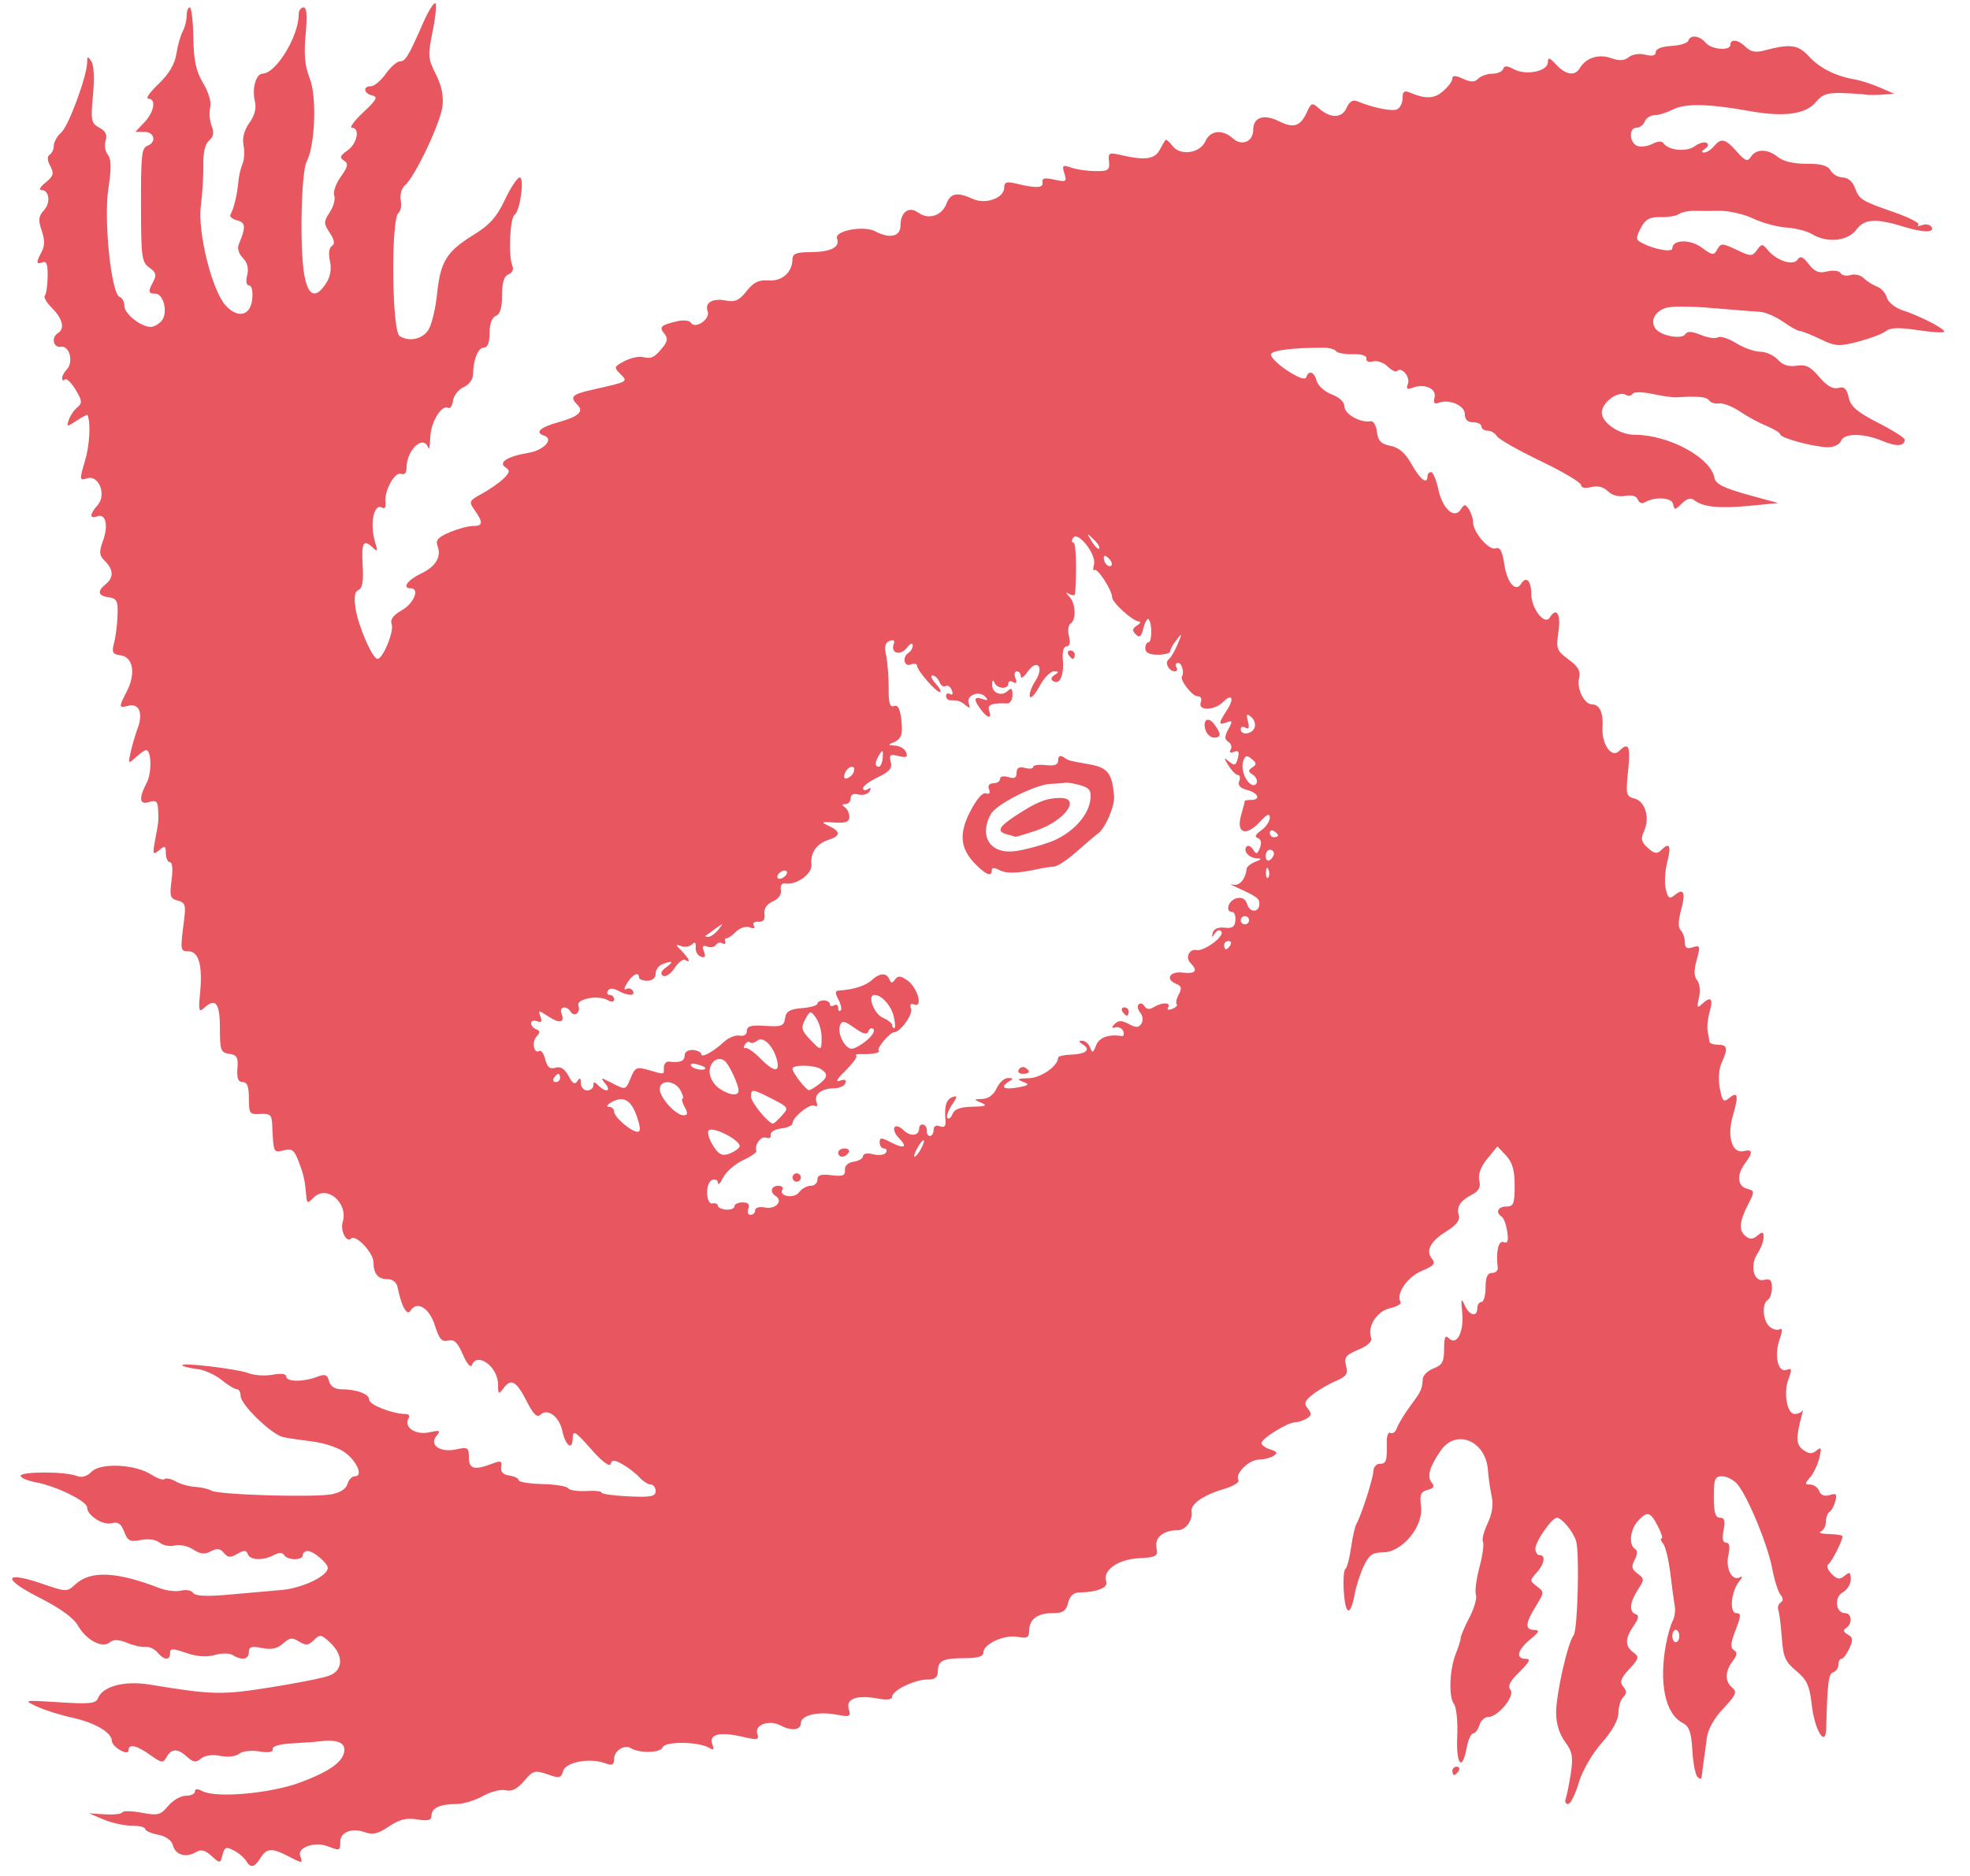 <svg width="21" height="20" viewBox="0 0 21 20" fill="none" xmlns="http://www.w3.org/2000/svg">
<path d="M2.622 19.837C2.603 19.804 2.544 19.755 2.492 19.728C2.411 19.685 2.394 19.692 2.372 19.774C2.348 19.869 2.346 19.869 2.254 19.786C2.185 19.723 2.143 19.713 2.087 19.747C1.982 19.809 1.87 19.776 1.843 19.673C1.83 19.62 1.768 19.576 1.684 19.56C1.609 19.545 1.547 19.517 1.547 19.498C1.547 19.479 1.482 19.464 1.403 19.464C1.324 19.464 1.189 19.434 1.104 19.398L0.95 19.332L1.117 19.343C1.209 19.349 1.293 19.34 1.304 19.322C1.315 19.304 1.409 19.306 1.513 19.326C1.683 19.358 1.711 19.351 1.792 19.254C1.842 19.194 1.926 19.145 1.98 19.145C2.034 19.145 2.078 19.125 2.078 19.099C2.078 19.07 2.105 19.068 2.156 19.095C2.3 19.172 2.878 19.122 3.194 19.005C3.524 18.883 3.671 18.775 3.671 18.652C3.671 18.573 3.575 18.542 3.405 18.565C3.369 18.57 3.239 18.58 3.118 18.586C2.983 18.593 2.9 18.617 2.907 18.647C2.913 18.68 2.865 18.689 2.763 18.672C2.676 18.658 2.584 18.669 2.549 18.697C2.514 18.726 2.43 18.736 2.35 18.72C2.264 18.703 2.185 18.713 2.144 18.748C2.089 18.793 2.062 18.79 1.996 18.731C1.895 18.639 1.828 18.639 1.776 18.732C1.739 18.799 1.723 18.797 1.601 18.71C1.456 18.606 1.37 18.588 1.37 18.66C1.37 18.727 1.194 18.625 1.192 18.558C1.19 18.47 1.008 18.364 0.773 18.313C0.651 18.287 0.482 18.234 0.397 18.195C0.244 18.124 0.247 18.124 0.631 18.148C0.955 18.169 1.023 18.162 1.045 18.104C1.094 17.978 1.327 17.916 1.592 17.959C2.267 18.07 2.363 18.072 2.88 17.99C3.163 17.945 3.447 17.889 3.511 17.864C3.659 17.808 3.664 17.648 3.521 17.514C3.426 17.424 3.41 17.421 3.346 17.485C3.288 17.543 3.26 17.546 3.188 17.501C3.116 17.455 3.086 17.459 3.017 17.522C2.957 17.576 2.893 17.59 2.793 17.57C2.682 17.547 2.653 17.556 2.653 17.613C2.653 17.692 2.577 17.706 2.481 17.645C2.447 17.623 2.363 17.623 2.289 17.644C2.202 17.669 2.099 17.662 1.985 17.622C1.839 17.572 1.813 17.572 1.813 17.624C1.813 17.705 1.749 17.702 1.679 17.617C1.648 17.58 1.59 17.553 1.552 17.558C1.513 17.563 1.424 17.543 1.354 17.514C1.265 17.478 1.21 17.476 1.171 17.509C1.09 17.576 0.921 17.488 0.831 17.331C0.783 17.247 0.638 17.143 0.411 17.028C0.016 16.828 0.043 16.744 0.457 16.887C0.707 16.973 0.715 16.973 0.802 16.892C0.964 16.741 1.243 16.754 1.7 16.931C1.772 16.959 1.876 16.971 1.93 16.958C1.984 16.944 2.042 16.955 2.059 16.982C2.079 17.015 2.197 17.022 2.426 17.002C2.612 16.985 2.871 16.962 3.003 16.951C3.224 16.931 3.494 16.802 3.494 16.716C3.494 16.665 3.34 16.535 3.28 16.535C3.252 16.535 3.228 16.555 3.228 16.579C3.228 16.637 3.065 16.637 3.029 16.579C3.011 16.55 2.974 16.55 2.919 16.579C2.805 16.64 2.665 16.635 2.641 16.568C2.625 16.525 2.601 16.524 2.53 16.566C2.457 16.609 2.429 16.607 2.387 16.556C2.347 16.508 2.313 16.504 2.247 16.539C2.183 16.574 2.135 16.569 2.059 16.519C2.003 16.482 1.914 16.463 1.862 16.477C1.81 16.49 1.738 16.477 1.702 16.446C1.662 16.414 1.581 16.402 1.501 16.418C1.386 16.441 1.361 16.429 1.324 16.33C1.291 16.244 1.258 16.221 1.189 16.239C1.095 16.264 0.928 16.155 0.928 16.069C0.928 16.005 0.596 15.842 0.386 15.804C0.295 15.787 0.22 15.756 0.22 15.734C0.22 15.687 0.693 15.687 0.814 15.734C0.871 15.757 0.925 15.742 0.978 15.689C1.075 15.592 1.446 15.611 1.615 15.722C1.677 15.762 1.739 15.783 1.754 15.769C1.768 15.754 1.822 15.765 1.874 15.794C1.925 15.823 2.019 15.849 2.083 15.852C2.146 15.856 2.223 15.874 2.253 15.892C2.324 15.936 3.337 15.967 3.533 15.931C3.626 15.914 3.69 15.873 3.704 15.821C3.716 15.776 3.751 15.739 3.782 15.739C3.874 15.739 3.808 15.582 3.677 15.485C3.611 15.436 3.458 15.384 3.337 15.369C3.217 15.354 3.074 15.333 3.021 15.322C2.898 15.297 2.565 14.976 2.565 14.882C2.565 14.842 2.546 14.81 2.524 14.81C2.501 14.81 2.427 14.765 2.358 14.709C2.289 14.654 2.173 14.602 2.1 14.595C2.027 14.587 1.958 14.57 1.945 14.557C1.91 14.52 2.526 14.593 2.651 14.64C2.712 14.664 2.828 14.671 2.907 14.656C2.995 14.639 3.051 14.647 3.051 14.675C3.051 14.733 3.23 14.735 3.376 14.68C3.466 14.646 3.489 14.653 3.507 14.724C3.521 14.778 3.568 14.81 3.633 14.811C3.804 14.812 3.936 14.861 3.936 14.924C3.936 14.977 4.186 15.075 4.326 15.075C4.358 15.075 4.371 15.096 4.355 15.122C4.299 15.213 4.429 15.302 4.573 15.271C4.69 15.245 4.701 15.25 4.654 15.307C4.571 15.406 4.692 15.489 4.863 15.452C4.986 15.425 4.998 15.432 4.998 15.536C4.998 15.661 5.054 15.677 5.24 15.607C5.338 15.569 5.354 15.574 5.343 15.64C5.334 15.691 5.363 15.722 5.429 15.731C5.484 15.739 5.529 15.761 5.529 15.78C5.529 15.8 5.642 15.818 5.78 15.822C5.919 15.825 6.043 15.845 6.057 15.867C6.071 15.888 6.156 15.901 6.248 15.896C6.339 15.89 6.413 15.898 6.413 15.913C6.413 15.928 6.543 15.946 6.701 15.953C6.938 15.964 6.989 15.954 6.989 15.897C6.989 15.859 6.966 15.827 6.938 15.827C6.911 15.827 6.856 15.793 6.816 15.75C6.777 15.707 6.696 15.645 6.636 15.611C6.549 15.562 6.524 15.561 6.509 15.607C6.497 15.642 6.415 15.58 6.299 15.447C6.131 15.257 6.107 15.243 6.105 15.332C6.103 15.47 6.029 15.416 5.993 15.251C5.96 15.1 5.834 15.009 5.76 15.083C5.726 15.117 5.686 15.078 5.621 14.951C5.507 14.726 5.451 14.691 5.372 14.794C5.314 14.871 5.31 14.869 5.309 14.758C5.307 14.568 5.084 14.408 5.029 14.556C5.017 14.586 4.974 14.534 4.934 14.441C4.878 14.31 4.84 14.275 4.777 14.292C4.711 14.309 4.681 14.276 4.636 14.131C4.576 13.942 4.444 13.863 4.375 13.975C4.338 14.034 4.277 13.922 4.239 13.726C4.229 13.673 4.187 13.638 4.135 13.638C4.03 13.638 3.982 13.582 3.981 13.457C3.98 13.354 3.792 13.155 3.742 13.205C3.694 13.253 3.625 13.118 3.653 13.029C3.716 12.826 3.483 12.627 3.345 12.766C3.278 12.833 3.272 12.832 3.265 12.751C3.25 12.58 3.239 12.53 3.184 12.384C3.137 12.26 3.112 12.241 3.024 12.264C2.913 12.291 2.915 12.295 2.901 11.979C2.897 11.886 2.876 11.87 2.775 11.876C2.661 11.884 2.653 11.873 2.653 11.71C2.653 11.585 2.635 11.536 2.587 11.536C2.539 11.536 2.523 11.496 2.531 11.393C2.541 11.273 2.526 11.246 2.443 11.235C2.353 11.222 2.344 11.197 2.344 10.958C2.344 10.688 2.296 10.632 2.17 10.751C2.121 10.797 2.115 10.768 2.133 10.585C2.161 10.294 2.119 10.143 2.01 10.142C1.92 10.14 1.92 10.139 1.964 9.795C1.983 9.65 1.972 9.621 1.894 9.601C1.814 9.58 1.806 9.554 1.829 9.384C1.844 9.27 1.838 9.192 1.812 9.192C1.788 9.192 1.768 9.149 1.768 9.098C1.768 9.015 1.759 9.011 1.695 9.065C1.628 9.12 1.625 9.11 1.655 8.948C1.693 8.742 1.692 8.756 1.685 8.625C1.681 8.543 1.662 8.528 1.591 8.55C1.486 8.584 1.476 8.514 1.564 8.345C1.62 8.238 1.615 7.997 1.557 7.997C1.543 7.997 1.494 8.032 1.448 8.073C1.367 8.147 1.365 8.145 1.393 8.018C1.409 7.946 1.442 7.832 1.467 7.766C1.528 7.606 1.483 7.494 1.37 7.524C1.264 7.551 1.263 7.543 1.351 7.373C1.449 7.184 1.42 7.006 1.288 6.987C1.199 6.975 1.189 6.956 1.216 6.854C1.233 6.79 1.25 6.657 1.253 6.56C1.259 6.407 1.246 6.381 1.16 6.368C1.044 6.352 1.033 6.305 1.127 6.228C1.213 6.156 1.211 6.075 1.12 5.983C1.057 5.921 1.054 5.887 1.098 5.765C1.158 5.599 1.127 5.47 1.035 5.505C0.953 5.537 0.955 5.48 1.04 5.386C1.138 5.278 1.054 5.06 0.93 5.099C0.846 5.126 0.845 5.119 0.906 4.914C0.956 4.745 0.969 4.51 0.933 4.424C0.93 4.417 0.878 4.445 0.817 4.485C0.711 4.554 0.707 4.554 0.734 4.475C0.75 4.429 0.791 4.369 0.826 4.341C0.879 4.298 0.876 4.27 0.805 4.153C0.759 4.078 0.708 4.029 0.692 4.045C0.676 4.062 0.662 4.056 0.662 4.032C0.662 4.009 0.684 3.968 0.71 3.941C0.787 3.865 0.742 3.682 0.651 3.697C0.568 3.711 0.543 3.598 0.618 3.551C0.693 3.505 0.668 3.398 0.557 3.287C0.498 3.228 0.463 3.169 0.477 3.154C0.492 3.14 0.506 3.048 0.508 2.951C0.511 2.823 0.497 2.78 0.455 2.796C0.385 2.823 0.382 2.799 0.445 2.683C0.478 2.619 0.478 2.555 0.444 2.457C0.406 2.346 0.41 2.305 0.469 2.241C0.544 2.158 0.525 2.025 0.438 2.025C0.41 2.025 0.432 1.989 0.487 1.945C0.57 1.877 0.578 1.849 0.536 1.77C0.503 1.709 0.501 1.667 0.53 1.649C0.554 1.634 0.574 1.59 0.574 1.552C0.574 1.514 0.61 1.45 0.654 1.411C0.733 1.34 0.927 0.812 0.929 0.664C0.929 0.598 0.936 0.597 0.974 0.654C1.001 0.693 1.008 0.841 0.991 1.015C0.966 1.286 0.972 1.314 1.059 1.361C1.126 1.397 1.145 1.437 1.126 1.499C1.11 1.547 1.121 1.615 1.149 1.649C1.187 1.695 1.189 1.789 1.155 2.012C1.104 2.349 1.186 3.136 1.276 3.166C1.304 3.175 1.326 3.219 1.326 3.262C1.326 3.346 1.501 3.485 1.607 3.485C1.641 3.485 1.694 3.455 1.724 3.419C1.793 3.336 1.745 3.131 1.657 3.131C1.58 3.131 1.576 3.109 1.636 2.998C1.67 2.934 1.662 2.902 1.597 2.857C1.511 2.796 1.504 2.752 1.503 2.202C1.502 1.647 1.509 1.578 1.574 1.553C1.671 1.515 1.646 1.406 1.54 1.406H1.443L1.54 1.303C1.645 1.191 1.668 1.052 1.58 1.052C1.55 1.051 1.599 0.981 1.689 0.896C1.8 0.79 1.862 0.687 1.88 0.575C1.894 0.485 1.925 0.376 1.948 0.334C1.971 0.291 1.99 0.217 1.99 0.168C1.99 0.119 2.005 0.079 2.023 0.079C2.041 0.079 2.058 0.223 2.061 0.399C2.065 0.646 2.089 0.759 2.166 0.887C2.224 0.985 2.255 1.092 2.241 1.146C2.228 1.197 2.234 1.284 2.256 1.341C2.284 1.415 2.276 1.458 2.229 1.498C2.187 1.533 2.165 1.625 2.167 1.756C2.17 1.867 2.158 2.064 2.141 2.192C2.105 2.472 2.258 3.092 2.404 3.255C2.535 3.4 2.672 3.368 2.689 3.186C2.697 3.104 2.683 3.043 2.655 3.043C2.626 3.043 2.618 2.999 2.635 2.933C2.653 2.861 2.637 2.799 2.589 2.751C2.546 2.708 2.528 2.648 2.545 2.606C2.623 2.418 2.62 2.374 2.527 2.349C2.475 2.336 2.444 2.307 2.457 2.286C2.491 2.232 2.53 2.069 2.541 1.937C2.546 1.876 2.566 1.791 2.585 1.748C2.604 1.705 2.609 1.616 2.596 1.55C2.581 1.472 2.603 1.387 2.659 1.309C2.716 1.229 2.735 1.152 2.717 1.079C2.684 0.946 2.728 0.787 2.8 0.785C2.944 0.781 3.184 0.387 3.184 0.155C3.184 0.113 3.207 0.079 3.235 0.079C3.27 0.079 3.277 0.165 3.258 0.369C3.238 0.584 3.25 0.705 3.302 0.837C3.379 1.029 3.359 1.553 3.269 1.723C3.211 1.83 3.194 2.633 3.242 2.921C3.283 3.158 3.362 3.193 3.475 3.022C3.522 2.95 3.536 2.87 3.517 2.783C3.5 2.705 3.508 2.641 3.538 2.622C3.572 2.601 3.566 2.559 3.515 2.482C3.449 2.381 3.449 2.364 3.516 2.262C3.556 2.201 3.577 2.121 3.563 2.084C3.549 2.047 3.58 1.957 3.633 1.884C3.711 1.774 3.717 1.744 3.666 1.712C3.617 1.681 3.624 1.66 3.704 1.604C3.809 1.53 3.841 1.362 3.751 1.362C3.722 1.362 3.776 1.288 3.872 1.198C4.013 1.066 4.032 1.032 3.969 1.018C3.877 0.998 3.865 0.919 3.955 0.919C3.99 0.919 4.061 0.859 4.113 0.786C4.165 0.713 4.233 0.654 4.264 0.654C4.322 0.654 4.356 0.597 4.51 0.245C4.561 0.129 4.618 0.034 4.638 0.034C4.657 0.034 4.646 0.164 4.614 0.323C4.559 0.592 4.561 0.623 4.645 0.789C4.706 0.908 4.73 1.022 4.717 1.132C4.697 1.309 4.42 1.892 4.315 1.978C4.281 2.007 4.261 2.077 4.272 2.135C4.282 2.193 4.272 2.252 4.25 2.266C4.166 2.318 4.176 3.53 4.26 3.583C4.36 3.647 4.502 3.617 4.566 3.518C4.601 3.463 4.643 3.291 4.659 3.134C4.695 2.787 4.761 2.681 5.048 2.504C5.22 2.398 5.295 2.314 5.382 2.13C5.444 1.999 5.515 1.892 5.54 1.892C5.593 1.892 5.544 2.254 5.485 2.29C5.437 2.32 5.418 2.727 5.46 2.827C5.478 2.872 5.464 2.908 5.421 2.925C5.373 2.943 5.352 3.011 5.352 3.147C5.352 3.28 5.331 3.351 5.285 3.368C5.244 3.384 5.219 3.452 5.219 3.55C5.219 3.653 5.198 3.706 5.158 3.706C5.095 3.706 5.044 3.835 5.043 3.994C5.042 4.044 4.998 4.103 4.943 4.127C4.888 4.151 4.837 4.216 4.829 4.271C4.821 4.326 4.799 4.361 4.779 4.349C4.711 4.307 4.591 4.5 4.587 4.661C4.584 4.751 4.574 4.802 4.565 4.774C4.516 4.628 4.334 4.794 4.334 4.985C4.334 5.041 4.313 5.066 4.276 5.052C4.207 5.026 4.093 5.237 4.109 5.359C4.115 5.405 4.101 5.429 4.076 5.413C3.985 5.357 3.938 5.588 4 5.785C4.028 5.876 4.024 5.886 3.977 5.841C3.874 5.743 3.852 5.78 3.866 6.026C3.876 6.195 3.863 6.274 3.822 6.289C3.782 6.305 3.772 6.363 3.789 6.48C3.816 6.669 3.97 7.024 4.024 7.024C4.083 7.024 4.204 6.727 4.175 6.653C4.157 6.605 4.192 6.558 4.285 6.505C4.413 6.432 4.477 6.272 4.379 6.272C4.282 6.272 4.343 6.184 4.488 6.115C4.649 6.038 4.709 5.935 4.662 5.813C4.642 5.76 4.676 5.723 4.793 5.675C4.88 5.638 4.991 5.608 5.041 5.608C5.149 5.608 5.153 5.572 5.061 5.441C4.995 5.347 4.999 5.339 5.135 5.265C5.213 5.223 5.316 5.151 5.364 5.106C5.435 5.038 5.439 5.016 5.39 4.984C5.307 4.93 5.407 4.866 5.632 4.828C5.796 4.801 5.908 4.681 5.802 4.645C5.698 4.611 5.754 4.557 5.95 4.502C6.171 4.44 6.228 4.387 6.153 4.313C6.069 4.228 6.097 4.203 6.336 4.15C6.699 4.068 6.696 4.07 6.612 3.986C6.542 3.917 6.545 3.908 6.657 3.85C6.723 3.815 6.812 3.796 6.856 3.807C6.943 3.83 6.981 3.81 7.071 3.695C7.118 3.635 7.12 3.603 7.08 3.555C7.023 3.486 7.044 3.466 7.218 3.425C7.284 3.409 7.349 3.416 7.365 3.441C7.41 3.514 7.575 3.402 7.544 3.319C7.508 3.227 7.597 3.175 7.743 3.205C7.835 3.223 7.882 3.201 7.958 3.104C8.032 3.01 8.088 2.982 8.191 2.99C8.335 3.001 8.445 2.906 8.447 2.766C8.448 2.705 8.488 2.689 8.636 2.688C8.856 2.687 8.958 2.636 8.923 2.543C8.891 2.46 9.208 2.4 9.332 2.467C9.484 2.548 9.599 2.522 9.599 2.407C9.599 2.26 9.688 2.194 9.789 2.267C9.896 2.346 10.039 2.301 10.088 2.174C10.132 2.058 10.203 2.044 10.371 2.121C10.508 2.183 10.705 2.111 10.705 1.999C10.705 1.942 10.731 1.933 10.826 1.956C11.044 2.009 11.125 2.006 11.113 1.944C11.103 1.9 11.135 1.892 11.239 1.915C11.366 1.943 11.375 1.938 11.346 1.848C11.319 1.761 11.326 1.755 11.419 1.787C11.476 1.807 11.593 1.824 11.678 1.824C11.814 1.826 11.831 1.814 11.822 1.723C11.811 1.628 11.822 1.623 11.954 1.654C12.199 1.711 12.305 1.698 12.358 1.605C12.385 1.556 12.414 1.506 12.422 1.494C12.431 1.482 12.464 1.509 12.496 1.553C12.578 1.665 12.792 1.636 12.85 1.505C12.9 1.39 13.031 1.376 13.139 1.473C13.236 1.562 13.359 1.512 13.359 1.384C13.359 1.25 13.472 1.212 13.632 1.292C13.789 1.371 13.861 1.348 13.93 1.199C13.977 1.095 13.988 1.091 14.057 1.153C14.181 1.264 14.304 1.263 14.354 1.151C14.382 1.086 14.421 1.06 14.464 1.078C14.63 1.147 14.832 1.189 14.889 1.167C14.923 1.154 14.951 1.101 14.951 1.049C14.951 0.976 14.969 0.961 15.029 0.987C15.199 1.058 15.289 1.054 15.383 0.972C15.438 0.925 15.482 0.865 15.482 0.838C15.482 0.802 15.513 0.802 15.594 0.839C15.679 0.878 15.719 0.878 15.758 0.838C15.786 0.81 15.854 0.786 15.908 0.786C15.962 0.786 16.013 0.764 16.023 0.736C16.035 0.698 16.066 0.699 16.14 0.739C16.268 0.808 16.5 0.76 16.5 0.664C16.5 0.607 16.518 0.612 16.59 0.69C16.692 0.8 16.789 0.814 16.84 0.727C16.907 0.616 17.039 0.573 17.172 0.619C17.262 0.651 17.316 0.648 17.363 0.609C17.4 0.579 17.476 0.567 17.539 0.583C17.614 0.602 17.65 0.593 17.65 0.555C17.65 0.521 17.716 0.495 17.815 0.49C17.906 0.485 17.987 0.461 17.996 0.435C18.018 0.367 18.117 0.378 18.181 0.455C18.242 0.529 18.446 0.546 18.446 0.477C18.446 0.41 18.532 0.423 18.611 0.502C18.658 0.55 18.717 0.562 18.796 0.541C19.084 0.464 19.166 0.474 19.283 0.601C19.398 0.727 19.57 0.813 19.773 0.847C19.834 0.857 19.954 0.896 20.039 0.933L20.194 1L20.061 1.009C19.988 1.014 19.908 1.014 19.884 1.008C19.86 1.003 19.75 0.996 19.641 0.992C19.484 0.987 19.425 1.006 19.362 1.083C19.253 1.218 19.022 1.251 18.651 1.184C18.209 1.105 17.962 1.1 17.83 1.169C17.767 1.201 17.681 1.228 17.637 1.228C17.594 1.229 17.547 1.259 17.533 1.295C17.519 1.332 17.48 1.361 17.446 1.361C17.361 1.361 17.368 1.523 17.454 1.556C17.492 1.57 17.565 1.56 17.615 1.534C17.671 1.504 17.716 1.501 17.733 1.527C17.784 1.604 17.979 1.623 18.066 1.559C18.112 1.525 18.169 1.509 18.192 1.523C18.217 1.538 18.209 1.566 18.174 1.587C18.139 1.61 18.135 1.626 18.164 1.626C18.192 1.627 18.239 1.597 18.269 1.561C18.347 1.467 18.391 1.477 18.514 1.616C18.605 1.718 18.628 1.727 18.665 1.671C18.722 1.584 18.846 1.586 18.955 1.676C19.011 1.721 19.123 1.747 19.259 1.746C19.415 1.745 19.485 1.765 19.515 1.819C19.538 1.859 19.596 1.892 19.644 1.892C19.696 1.892 19.748 1.936 19.772 1.999C19.821 2.129 19.837 2.139 20.194 2.264C20.352 2.319 20.467 2.378 20.449 2.396C20.432 2.414 20.45 2.415 20.489 2.4C20.529 2.385 20.574 2.394 20.59 2.42C20.628 2.481 20.502 2.481 20.304 2.42C19.995 2.325 19.876 2.332 19.789 2.448C19.697 2.571 19.479 2.594 19.318 2.497C19.265 2.464 19.142 2.433 19.045 2.426C18.949 2.42 18.788 2.377 18.689 2.33C18.59 2.283 18.43 2.246 18.334 2.248C18.237 2.249 18.111 2.25 18.053 2.248C17.994 2.247 17.925 2.262 17.898 2.282C17.871 2.302 17.782 2.317 17.701 2.315C17.583 2.313 17.54 2.337 17.49 2.432C17.435 2.54 17.436 2.557 17.506 2.592C17.638 2.66 17.827 2.693 17.827 2.648C17.827 2.553 18.016 2.548 18.14 2.639C18.254 2.724 18.269 2.726 18.306 2.659C18.345 2.59 18.359 2.591 18.511 2.663C18.663 2.735 18.678 2.735 18.729 2.666C18.779 2.597 18.787 2.597 18.845 2.667C18.939 2.78 19.117 2.837 19.162 2.768C19.19 2.724 19.219 2.736 19.281 2.816C19.345 2.898 19.389 2.916 19.477 2.894C19.541 2.878 19.604 2.886 19.62 2.911C19.635 2.937 19.684 2.946 19.728 2.932C19.772 2.918 19.835 2.933 19.868 2.966C19.901 2.999 19.965 3.039 20.01 3.056C20.055 3.073 20.102 3.126 20.114 3.173C20.127 3.221 20.201 3.281 20.279 3.307C20.477 3.372 20.747 3.513 20.723 3.538C20.711 3.55 20.582 3.541 20.434 3.518C20.244 3.49 20.149 3.493 20.105 3.529C20.072 3.557 19.94 3.607 19.813 3.641C19.602 3.696 19.568 3.694 19.404 3.615C19.306 3.568 19.208 3.529 19.186 3.529C19.164 3.529 19.083 3.484 19.006 3.429C18.929 3.375 18.817 3.327 18.756 3.324C18.695 3.321 18.474 3.303 18.264 3.285C18.054 3.266 17.832 3.264 17.771 3.279C17.643 3.311 17.583 3.426 17.651 3.508C17.713 3.583 17.93 3.621 17.966 3.562C17.987 3.529 18.036 3.532 18.13 3.57C18.204 3.601 18.285 3.613 18.312 3.597C18.338 3.58 18.426 3.608 18.508 3.659C18.589 3.709 18.705 3.75 18.765 3.75C18.826 3.75 18.909 3.788 18.951 3.834C19.003 3.892 19.067 3.912 19.152 3.899C19.25 3.883 19.3 3.909 19.393 4.019C19.473 4.113 19.538 4.151 19.595 4.136C19.66 4.119 19.686 4.143 19.707 4.237C19.728 4.334 19.796 4.392 20.019 4.507C20.176 4.587 20.304 4.668 20.304 4.686C20.304 4.758 20.217 4.764 20.067 4.701C19.863 4.616 19.657 4.616 19.625 4.701C19.611 4.738 19.549 4.768 19.488 4.768C19.344 4.768 18.977 4.67 18.977 4.631C18.977 4.615 18.913 4.575 18.833 4.542C18.754 4.51 18.625 4.44 18.546 4.386C18.466 4.333 18.367 4.294 18.324 4.301C18.282 4.307 18.234 4.293 18.219 4.269C18.194 4.23 18.1 4.221 17.871 4.236C17.835 4.239 17.72 4.222 17.616 4.2C17.506 4.177 17.417 4.176 17.403 4.199C17.389 4.221 17.358 4.226 17.333 4.21C17.253 4.16 17.075 4.29 17.075 4.398C17.075 4.507 17.263 4.635 17.424 4.635C17.788 4.635 18.237 4.878 18.276 5.095C18.288 5.159 18.373 5.202 18.623 5.272L18.955 5.363L18.645 5.393C18.325 5.423 18.154 5.406 18.06 5.332C18.024 5.303 17.981 5.315 17.928 5.368C17.856 5.44 17.848 5.44 17.835 5.374C17.821 5.301 17.636 5.292 17.528 5.358C17.503 5.374 17.472 5.359 17.459 5.326C17.444 5.288 17.394 5.273 17.323 5.287C17.255 5.3 17.183 5.28 17.14 5.237C17.094 5.191 17.03 5.175 16.961 5.193C16.896 5.209 16.854 5.2 16.854 5.171C16.854 5.144 16.66 5.029 16.422 4.915C16.185 4.801 15.975 4.682 15.956 4.649C15.936 4.617 15.892 4.591 15.856 4.591C15.821 4.591 15.792 4.571 15.792 4.546C15.792 4.522 15.752 4.502 15.704 4.502C15.645 4.502 15.615 4.473 15.615 4.415C15.615 4.322 15.447 4.251 15.333 4.295C15.29 4.311 15.278 4.294 15.292 4.238C15.317 4.144 15.186 4.085 15.061 4.133C14.999 4.156 14.987 4.147 15.008 4.093C15.036 4.02 14.942 3.907 14.894 3.955C14.879 3.97 14.833 3.948 14.792 3.907C14.751 3.866 14.681 3.841 14.637 3.853C14.591 3.865 14.56 3.852 14.566 3.823C14.572 3.792 14.515 3.774 14.421 3.776C14.335 3.778 14.255 3.763 14.241 3.743C14.228 3.723 14.168 3.706 14.108 3.707C13.776 3.707 13.564 3.734 13.549 3.776C13.54 3.803 13.617 3.881 13.72 3.949C13.838 4.027 13.914 4.054 13.925 4.022C13.951 3.942 14.01 3.963 14.036 4.062C14.049 4.112 14.121 4.176 14.196 4.205C14.279 4.236 14.332 4.287 14.332 4.336C14.332 4.415 14.505 4.511 14.61 4.491C14.64 4.485 14.67 4.536 14.678 4.603C14.689 4.7 14.721 4.733 14.822 4.753C14.913 4.771 14.981 4.83 15.048 4.95C15.14 5.114 15.217 5.172 15.217 5.077C15.217 5.053 15.234 5.033 15.255 5.033C15.276 5.033 15.311 5.116 15.332 5.216C15.377 5.426 15.503 5.538 15.572 5.431C15.61 5.372 15.62 5.372 15.659 5.431C15.683 5.468 15.703 5.53 15.703 5.569C15.704 5.677 15.875 5.873 15.945 5.846C15.99 5.829 16.015 5.877 16.037 6.022C16.065 6.211 16.157 6.317 16.213 6.226C16.268 6.137 16.323 6.189 16.323 6.331C16.323 6.488 16.466 6.672 16.52 6.584C16.592 6.467 16.641 6.546 16.613 6.733C16.586 6.916 16.593 6.936 16.721 7.031C16.826 7.108 16.852 7.156 16.833 7.232C16.805 7.343 16.889 7.51 16.972 7.51C17.052 7.51 17.093 7.601 17.083 7.754C17.071 7.931 17.178 8.087 17.258 8.008C17.362 7.905 17.383 7.952 17.355 8.221C17.329 8.469 17.334 8.49 17.423 8.513C17.538 8.544 17.59 8.717 17.526 8.859C17.488 8.943 17.495 8.976 17.566 9.04C17.632 9.1 17.664 9.106 17.704 9.067C17.797 8.973 17.818 9.011 17.773 9.19C17.748 9.287 17.741 9.418 17.757 9.482C17.782 9.578 17.797 9.588 17.852 9.543C17.949 9.462 17.972 9.516 17.919 9.706C17.889 9.816 17.888 9.889 17.916 9.918C17.94 9.942 17.96 9.998 17.96 10.044C17.96 10.105 17.982 10.12 18.045 10.099C18.124 10.074 18.127 10.085 18.087 10.232C18.055 10.344 18.057 10.409 18.091 10.451C18.119 10.485 18.128 10.564 18.111 10.636C18.086 10.74 18.091 10.752 18.14 10.707C18.236 10.616 18.266 10.643 18.226 10.782C18.205 10.854 18.195 10.949 18.203 10.992C18.212 11.036 18.22 11.086 18.222 11.105C18.224 11.123 18.265 11.138 18.314 11.138C18.415 11.138 18.423 11.177 18.352 11.332C18.323 11.395 18.315 11.509 18.333 11.602C18.358 11.738 18.373 11.755 18.428 11.71C18.525 11.629 18.537 11.674 18.474 11.887C18.406 12.117 18.463 12.304 18.59 12.272C18.684 12.248 18.688 12.288 18.603 12.401C18.511 12.523 18.52 12.646 18.622 12.673C18.704 12.694 18.705 12.704 18.641 12.828C18.542 13.018 18.532 13.116 18.604 13.175C18.653 13.216 18.683 13.216 18.734 13.173C18.788 13.128 18.8 13.131 18.8 13.191C18.8 13.231 18.771 13.309 18.735 13.363C18.649 13.495 18.694 13.674 18.806 13.645C18.869 13.629 18.889 13.648 18.889 13.727C18.889 13.784 18.869 13.844 18.845 13.858C18.778 13.899 18.791 14.084 18.865 14.145C18.9 14.174 18.949 14.186 18.974 14.171C19.002 14.153 19.001 14.191 18.971 14.278C18.91 14.451 18.953 14.639 19.045 14.604C19.101 14.582 19.104 14.598 19.065 14.702C19.009 14.85 19.049 15.075 19.132 15.075C19.164 15.075 19.199 15.06 19.209 15.042C19.22 15.024 19.22 15.039 19.21 15.075C19.142 15.329 19.144 15.4 19.221 15.457C19.283 15.502 19.316 15.504 19.363 15.465C19.415 15.422 19.42 15.435 19.394 15.543C19.377 15.614 19.333 15.707 19.296 15.75C19.236 15.819 19.236 15.827 19.297 15.827C19.335 15.827 19.378 15.858 19.392 15.896C19.41 15.941 19.449 15.956 19.504 15.939C19.573 15.917 19.585 15.929 19.565 16.003C19.552 16.053 19.524 16.105 19.503 16.118C19.481 16.131 19.464 16.179 19.464 16.224C19.464 16.269 19.439 16.316 19.409 16.329C19.378 16.341 19.418 16.353 19.497 16.355C19.576 16.356 19.641 16.367 19.641 16.378C19.641 16.426 19.528 16.648 19.491 16.675C19.468 16.691 19.482 16.736 19.524 16.779C19.584 16.839 19.612 16.843 19.664 16.799C19.718 16.755 19.729 16.761 19.729 16.838C19.729 16.888 19.691 16.95 19.645 16.975C19.549 17.026 19.567 17.198 19.668 17.198C19.741 17.198 19.75 17.313 19.679 17.357C19.645 17.378 19.65 17.399 19.697 17.426C19.753 17.457 19.756 17.484 19.714 17.574C19.686 17.635 19.648 17.685 19.63 17.685C19.611 17.685 19.597 17.713 19.597 17.748C19.597 17.782 19.572 17.819 19.541 17.829C19.491 17.846 19.48 17.941 19.467 18.431C19.461 18.637 19.344 18.446 19.314 18.182C19.29 17.97 19.263 17.91 19.148 17.814C19.031 17.718 19.008 17.665 18.994 17.461C18.984 17.329 18.968 17.196 18.957 17.167C18.946 17.137 18.957 17.101 18.981 17.085C19.011 17.067 19.01 17.039 18.98 17.002C18.954 16.971 18.914 16.843 18.89 16.716C18.841 16.461 18.63 15.952 18.519 15.822C18.479 15.776 18.407 15.739 18.358 15.739C18.281 15.739 18.269 15.768 18.269 15.96C18.269 16.125 18.286 16.181 18.335 16.181C18.384 16.181 18.393 16.214 18.373 16.314C18.356 16.402 18.364 16.447 18.4 16.447C18.436 16.447 18.444 16.489 18.424 16.581C18.392 16.727 18.466 16.864 18.551 16.814C18.579 16.797 18.574 16.817 18.54 16.859C18.452 16.967 18.432 17.198 18.51 17.198C18.562 17.198 18.56 17.229 18.501 17.379C18.448 17.515 18.443 17.567 18.483 17.592C18.522 17.616 18.518 17.646 18.47 17.71C18.387 17.82 18.385 17.926 18.466 17.993C18.52 18.038 18.505 18.072 18.371 18.214C18.271 18.32 18.205 18.439 18.194 18.532C18.184 18.614 18.168 18.73 18.159 18.791C18.15 18.852 18.141 18.921 18.14 18.944C18.138 18.97 18.121 18.97 18.095 18.944C18.072 18.921 18.047 18.792 18.04 18.658C18.029 18.468 18.007 18.405 17.938 18.369C17.752 18.274 17.682 17.945 17.759 17.53C17.777 17.433 17.809 17.321 17.83 17.282C17.851 17.242 17.862 17.172 17.853 17.127C17.845 17.081 17.824 16.924 17.806 16.778C17.789 16.632 17.754 16.488 17.729 16.457C17.704 16.427 17.696 16.402 17.712 16.402C17.728 16.402 17.71 16.343 17.672 16.27C17.593 16.115 17.558 16.107 17.458 16.218C17.377 16.308 17.36 16.471 17.429 16.513C17.458 16.531 17.457 16.571 17.425 16.63C17.387 16.701 17.394 16.731 17.456 16.776C17.53 16.831 17.53 16.84 17.46 16.948C17.372 17.082 17.363 17.184 17.437 17.209C17.474 17.221 17.468 17.257 17.415 17.333C17.321 17.467 17.32 17.55 17.412 17.617C17.476 17.664 17.472 17.682 17.368 17.794C17.277 17.893 17.263 17.933 17.303 17.981C17.342 18.028 17.342 18.055 17.303 18.094C17.275 18.122 17.252 18.198 17.252 18.263C17.252 18.337 17.186 18.455 17.073 18.583C16.969 18.702 16.867 18.879 16.828 19.01C16.792 19.133 16.741 19.233 16.715 19.233C16.689 19.233 16.678 19.206 16.691 19.173C16.703 19.139 16.728 19.018 16.745 18.904C16.771 18.73 16.761 18.674 16.682 18.568C16.623 18.487 16.588 18.375 16.588 18.26C16.588 18.059 16.711 17.515 16.775 17.433C16.817 17.379 16.839 16.576 16.802 16.433C16.778 16.34 16.649 16.181 16.597 16.181C16.543 16.181 16.367 16.433 16.367 16.511C16.367 16.549 16.387 16.579 16.411 16.579C16.48 16.579 16.464 16.674 16.379 16.768C16.306 16.848 16.306 16.855 16.384 16.913C16.463 16.971 16.463 16.977 16.372 17.124C16.258 17.308 16.254 17.375 16.356 17.377C16.417 17.378 16.408 17.399 16.312 17.478C16.175 17.591 16.153 17.685 16.265 17.685C16.321 17.685 16.304 17.72 16.198 17.824C16.096 17.923 16.069 17.977 16.101 18.016C16.154 18.08 15.969 18.305 15.864 18.305C15.828 18.305 15.785 18.344 15.77 18.393C15.755 18.442 15.724 18.481 15.703 18.481C15.681 18.481 15.65 18.551 15.634 18.636C15.586 18.895 15.52 18.811 15.534 18.509C15.541 18.354 15.525 18.199 15.499 18.166C15.44 18.091 15.452 17.794 15.52 17.627C15.548 17.558 15.571 17.484 15.571 17.462C15.571 17.44 15.613 17.342 15.664 17.244C15.715 17.146 15.746 17.037 15.733 17.003C15.72 16.969 15.737 16.836 15.771 16.708C15.805 16.58 15.821 16.458 15.808 16.437C15.795 16.415 15.817 16.328 15.857 16.243C15.905 16.143 15.921 16.041 15.902 15.957C15.886 15.884 15.867 15.755 15.861 15.67C15.836 15.358 15.521 15.229 15.358 15.465C15.239 15.637 15.209 15.742 15.261 15.805C15.295 15.846 15.284 15.867 15.218 15.884C15.144 15.903 15.132 15.935 15.148 16.062C15.175 16.274 14.946 16.55 14.743 16.55C14.633 16.55 14.594 16.577 14.539 16.693C14.501 16.771 14.457 16.908 14.441 16.995C14.396 17.236 14.343 17.226 14.325 16.973C14.317 16.849 14.324 16.739 14.341 16.729C14.358 16.718 14.385 16.616 14.402 16.501C14.418 16.386 14.444 16.272 14.459 16.247C14.509 16.163 14.639 15.76 14.64 15.683C14.641 15.641 14.672 15.606 14.708 15.606C14.778 15.606 14.787 15.575 14.783 15.373C14.782 15.306 14.799 15.262 14.822 15.276C14.845 15.29 14.877 15.266 14.892 15.222C14.908 15.178 14.972 15.072 15.035 14.987C15.152 14.829 15.157 14.818 15.167 14.698C15.17 14.661 15.223 14.612 15.283 14.588C15.374 14.554 15.394 14.517 15.394 14.382C15.394 14.256 15.406 14.229 15.445 14.268C15.529 14.352 15.607 14.2 15.587 13.994C15.572 13.847 15.577 13.832 15.613 13.914C15.662 14.026 15.748 14.047 15.748 13.947C15.748 13.911 15.768 13.881 15.792 13.881C15.816 13.881 15.836 13.811 15.836 13.726C15.836 13.616 15.856 13.571 15.905 13.571C15.942 13.571 15.97 13.546 15.966 13.516C15.944 13.349 15.973 13.221 16.028 13.242C16.072 13.259 16.082 13.23 16.067 13.13C16.056 13.056 16.03 12.984 16.008 12.971C15.938 12.927 15.967 12.863 16.058 12.863C16.134 12.863 16.146 12.834 16.146 12.64C16.146 12.475 16.122 12.392 16.054 12.319L15.962 12.222L15.854 12.354C15.783 12.441 15.754 12.521 15.769 12.585C15.786 12.656 15.765 12.697 15.693 12.735C15.564 12.803 15.523 12.867 15.551 12.958C15.566 13.007 15.524 13.062 15.422 13.125C15.247 13.233 15.194 13.335 15.266 13.422C15.306 13.47 15.284 13.496 15.155 13.55C15.001 13.614 14.877 13.796 14.93 13.881C14.942 13.901 14.891 13.931 14.817 13.947C14.677 13.978 14.571 14.146 14.617 14.264C14.63 14.301 14.579 14.348 14.481 14.389C14.346 14.445 14.326 14.471 14.349 14.561C14.371 14.648 14.352 14.676 14.242 14.722C14.168 14.753 14.058 14.817 13.997 14.864C13.907 14.935 13.896 14.963 13.941 15.017C13.984 15.069 13.982 15.09 13.931 15.122C13.896 15.144 13.84 15.162 13.807 15.163C13.727 15.164 13.447 15.337 13.447 15.385C13.447 15.406 13.49 15.437 13.542 15.453C13.616 15.476 13.623 15.491 13.575 15.522C13.541 15.543 13.472 15.561 13.421 15.561C13.313 15.562 13.161 15.712 13.201 15.778C13.217 15.803 13.146 15.846 13.04 15.877C12.834 15.936 12.691 16.035 12.702 16.111C12.717 16.207 12.64 16.314 12.555 16.314C12.402 16.314 12.307 16.391 12.328 16.5C12.346 16.593 12.33 16.602 12.134 16.613C11.912 16.626 11.748 16.746 11.793 16.863C11.817 16.924 11.689 16.976 11.513 16.977C11.445 16.977 11.406 17.012 11.386 17.088C11.364 17.177 11.331 17.198 11.217 17.198C11.057 17.198 10.97 17.266 10.97 17.39C10.97 17.458 10.947 17.47 10.849 17.451C10.709 17.424 10.483 17.526 10.483 17.616C10.483 17.66 10.425 17.678 10.286 17.678C10.052 17.678 9.997 17.705 9.997 17.82C9.997 17.883 9.966 17.906 9.884 17.906C9.748 17.906 9.51 18.023 9.51 18.089C9.51 18.12 9.455 18.127 9.354 18.108C9.133 18.067 9.013 18.112 9.048 18.222C9.073 18.302 9.061 18.307 8.917 18.28C8.718 18.243 8.537 18.286 8.537 18.372C8.537 18.446 8.436 18.457 8.32 18.395C8.202 18.332 8.043 18.387 8.072 18.481C8.095 18.551 8.078 18.554 7.901 18.513C7.667 18.46 7.553 18.491 7.594 18.598C7.615 18.653 7.607 18.663 7.564 18.636C7.451 18.567 7.09 18.561 7.064 18.629C7.041 18.689 6.816 18.694 6.724 18.637C6.657 18.595 6.546 18.666 6.546 18.75C6.546 18.817 6.528 18.826 6.447 18.797C6.285 18.737 6.027 18.787 6.002 18.883C5.982 18.957 5.963 18.961 5.835 18.916C5.703 18.87 5.683 18.875 5.586 18.988C5.513 19.073 5.453 19.103 5.39 19.086C5.34 19.073 5.231 19.101 5.147 19.148C5.064 19.195 4.938 19.233 4.868 19.233C4.691 19.233 4.6 19.275 4.6 19.355C4.6 19.407 4.565 19.416 4.447 19.397C4.332 19.378 4.257 19.397 4.145 19.473C4.033 19.549 3.972 19.564 3.894 19.535C3.754 19.483 3.627 19.531 3.627 19.635C3.627 19.733 3.624 19.733 3.486 19.681C3.35 19.631 3.166 19.698 3.2 19.787C3.232 19.869 3.224 19.869 3.068 19.787C2.899 19.699 2.842 19.703 2.776 19.809C2.711 19.912 2.671 19.92 2.622 19.837L2.622 19.837ZM17.901 17.442C17.901 17.405 17.884 17.376 17.864 17.376C17.843 17.376 17.827 17.405 17.827 17.442C17.827 17.479 17.843 17.508 17.864 17.508C17.884 17.508 17.901 17.479 17.901 17.442ZM8.05 12.902C8.05 12.874 8.096 12.862 8.159 12.874C8.268 12.895 8.352 12.803 8.27 12.752C8.203 12.711 8.22 12.642 8.296 12.642C8.334 12.642 8.354 12.66 8.341 12.682C8.296 12.755 8.466 12.783 8.518 12.711C8.546 12.673 8.601 12.642 8.641 12.642C8.681 12.642 8.714 12.613 8.714 12.576C8.714 12.527 8.752 12.515 8.863 12.529C8.983 12.544 9.012 12.534 9.007 12.474C9.004 12.428 9.04 12.393 9.101 12.385C9.156 12.377 9.2 12.35 9.2 12.325C9.2 12.298 9.246 12.29 9.308 12.306C9.368 12.321 9.429 12.313 9.444 12.289C9.459 12.264 9.45 12.244 9.424 12.244C9.398 12.244 9.377 12.215 9.377 12.18C9.377 12.125 9.394 12.125 9.497 12.179C9.641 12.253 9.68 12.231 9.581 12.132C9.542 12.092 9.521 12.041 9.535 12.019C9.549 11.996 9.591 12.009 9.629 12.047C9.704 12.121 9.798 12.112 9.798 12.03C9.798 12.002 9.818 11.984 9.842 11.99C9.866 11.996 9.883 12.026 9.88 12.056C9.877 12.086 9.892 12.111 9.913 12.111C9.935 12.111 9.952 12.082 9.952 12.046C9.952 12.007 9.978 11.991 10.019 12.007C10.065 12.025 10.084 12.007 10.079 11.95C10.065 11.794 10.085 11.723 10.152 11.697C10.208 11.676 10.207 11.689 10.146 11.782C10.106 11.843 10.085 11.905 10.1 11.92C10.115 11.935 10.14 11.914 10.155 11.874C10.175 11.824 10.239 11.801 10.366 11.799C10.509 11.796 10.53 11.787 10.461 11.757C10.377 11.721 10.378 11.719 10.473 11.716C10.536 11.714 10.593 11.671 10.624 11.603C10.652 11.542 10.706 11.492 10.745 11.493C10.805 11.493 10.806 11.499 10.75 11.534C10.656 11.594 10.706 11.621 10.858 11.592C10.973 11.569 10.979 11.562 10.902 11.532C10.834 11.505 10.847 11.498 10.965 11.495C11.097 11.492 11.279 11.365 11.28 11.275C11.28 11.261 11.34 11.246 11.414 11.244C11.576 11.238 11.632 11.192 11.544 11.136C11.498 11.107 11.495 11.095 11.535 11.095C11.567 11.094 11.605 11.127 11.62 11.167C11.644 11.23 11.653 11.227 11.684 11.145C11.715 11.061 11.823 11.022 11.958 11.046C11.979 11.049 11.986 11.027 11.975 10.996C11.964 10.964 11.927 10.945 11.893 10.953C11.848 10.964 11.845 10.955 11.883 10.916C11.922 10.877 11.957 10.877 12.033 10.917C12.111 10.959 12.139 10.958 12.168 10.912C12.188 10.879 12.182 10.828 12.155 10.796C12.129 10.764 12.121 10.724 12.138 10.707C12.155 10.69 12.184 10.699 12.201 10.728C12.222 10.762 12.255 10.765 12.298 10.738C12.385 10.684 12.486 10.684 12.452 10.739C12.437 10.765 12.455 10.772 12.496 10.756C12.535 10.741 12.556 10.719 12.544 10.707C12.531 10.694 12.541 10.646 12.566 10.601C12.6 10.537 12.594 10.511 12.542 10.491C12.418 10.443 12.465 10.352 12.607 10.369C12.745 10.385 12.774 10.35 12.69 10.266C12.633 10.209 12.678 10.113 12.754 10.129C12.832 10.146 13.052 9.985 13.021 9.934C13.004 9.907 12.978 9.913 12.952 9.95C12.918 9.998 12.913 9.997 12.928 9.944C12.939 9.903 12.988 9.882 13.055 9.89C13.137 9.9 13.164 9.881 13.169 9.813C13.173 9.763 13.158 9.722 13.135 9.722C13.056 9.722 13.094 9.6 13.18 9.577C13.24 9.562 13.276 9.582 13.295 9.641C13.324 9.734 13.425 9.73 13.425 9.635C13.425 9.578 13.397 9.558 13.182 9.46C13.121 9.433 13.104 9.419 13.145 9.431C13.212 9.449 13.278 9.371 13.289 9.262C13.291 9.241 13.332 9.207 13.381 9.188C13.452 9.16 13.455 9.153 13.395 9.15C13.311 9.147 13.246 9.068 13.29 9.024C13.306 9.008 13.337 9.024 13.359 9.059C13.392 9.112 13.404 9.108 13.431 9.038C13.451 8.985 13.443 8.947 13.408 8.935C13.371 8.923 13.383 8.895 13.444 8.853C13.495 8.817 13.536 8.757 13.536 8.718C13.536 8.666 13.507 8.679 13.428 8.764C13.281 8.922 13.175 8.883 13.23 8.691C13.252 8.614 13.27 8.546 13.27 8.539C13.27 8.533 13.3 8.528 13.337 8.528C13.444 8.528 13.413 8.452 13.294 8.422C13.221 8.403 13.193 8.373 13.21 8.328C13.224 8.292 13.218 8.263 13.197 8.263C13.176 8.263 13.131 8.218 13.097 8.163C13.042 8.074 13.042 8.07 13.103 8.12C13.16 8.167 13.175 8.161 13.195 8.083C13.213 8.014 13.203 7.997 13.154 8.015C13.114 8.031 13.1 8.022 13.119 7.992C13.135 7.965 13.124 7.928 13.095 7.909C13.052 7.883 13.051 7.854 13.094 7.775C13.141 7.688 13.138 7.678 13.076 7.701C12.986 7.736 12.987 7.712 13.077 7.574C13.162 7.445 13.134 7.387 13.036 7.486C12.944 7.577 12.765 7.579 12.8 7.488C12.815 7.448 12.8 7.422 12.762 7.422C12.709 7.422 12.575 7.248 12.599 7.212C12.627 7.171 12.598 7.068 12.56 7.068C12.534 7.068 12.525 7.088 12.54 7.112C12.555 7.137 12.548 7.157 12.524 7.157C12.46 7.157 12.411 7.063 12.458 7.03C12.48 7.014 12.523 6.942 12.553 6.869C12.604 6.747 12.603 6.743 12.541 6.822C12.504 6.869 12.474 6.924 12.474 6.944C12.474 6.964 12.414 6.98 12.341 6.98C12.253 6.98 12.209 6.958 12.209 6.913C12.209 6.877 12.224 6.847 12.243 6.847C12.282 6.847 12.282 6.64 12.244 6.602C12.23 6.588 12.206 6.631 12.189 6.696C12.166 6.788 12.148 6.804 12.107 6.763C12.067 6.723 12.07 6.701 12.12 6.669C12.157 6.646 12.167 6.627 12.142 6.626C12.078 6.625 11.855 6.425 11.855 6.367C11.855 6.292 11.696 6.048 11.666 6.077C11.651 6.092 11.65 6.065 11.662 6.017C11.69 5.911 11.488 5.655 11.439 5.734C11.421 5.762 11.423 5.785 11.443 5.785C11.471 5.785 11.48 6.079 11.46 6.33C11.458 6.349 11.432 6.351 11.401 6.334C11.357 6.309 11.357 6.315 11.401 6.363C11.468 6.434 11.474 6.61 11.412 6.648C11.388 6.663 11.38 6.724 11.395 6.783C11.412 6.852 11.403 6.891 11.37 6.891C11.337 6.891 11.322 6.947 11.33 7.036C11.344 7.199 11.296 7.305 11.228 7.262C11.198 7.244 11.203 7.221 11.242 7.196C11.29 7.165 11.289 7.158 11.234 7.157C11.197 7.157 11.128 7.228 11.081 7.316C11.034 7.404 10.988 7.453 10.978 7.425C10.969 7.398 10.995 7.324 11.036 7.261C11.135 7.11 11.056 7.016 10.953 7.163C10.914 7.219 10.882 7.24 10.882 7.211C10.882 7.181 10.862 7.157 10.839 7.157C10.815 7.157 10.809 7.19 10.824 7.23C10.843 7.28 10.835 7.293 10.8 7.272C10.772 7.254 10.749 7.261 10.749 7.287C10.749 7.352 10.628 7.345 10.601 7.278C10.587 7.243 10.578 7.25 10.575 7.296C10.571 7.387 10.678 7.431 10.743 7.365C10.78 7.329 10.793 7.34 10.793 7.408C10.793 7.459 10.768 7.5 10.738 7.499C10.573 7.493 10.52 7.514 10.544 7.577C10.578 7.667 10.528 7.661 10.457 7.566C10.375 7.459 10.381 7.42 10.472 7.452C10.53 7.472 10.538 7.466 10.502 7.427C10.436 7.356 10.294 7.415 10.327 7.5C10.346 7.551 10.339 7.556 10.296 7.521C10.241 7.474 10.216 7.466 10.13 7.466C10.105 7.466 10.085 7.445 10.085 7.419C10.085 7.394 10.105 7.385 10.129 7.4C10.154 7.415 10.162 7.397 10.146 7.358C10.132 7.321 10.102 7.301 10.08 7.314C10.058 7.328 10.028 7.308 10.014 7.27C9.999 7.232 9.966 7.201 9.941 7.201C9.915 7.201 9.931 7.241 9.975 7.289C10.019 7.338 10.039 7.378 10.02 7.378C9.976 7.378 9.776 7.147 9.776 7.097C9.776 7.076 9.746 7.07 9.709 7.084C9.635 7.113 9.615 7.002 9.687 6.958C9.711 6.942 9.731 6.906 9.73 6.878C9.729 6.849 9.701 6.862 9.666 6.907C9.599 6.995 9.49 6.964 9.527 6.867C9.542 6.828 9.527 6.816 9.483 6.833C9.435 6.851 9.425 6.894 9.446 6.988C9.461 7.06 9.474 7.216 9.473 7.334C9.471 7.496 9.486 7.544 9.53 7.527C9.57 7.512 9.594 7.555 9.607 7.663C9.627 7.837 9.61 7.883 9.51 7.921C9.464 7.938 9.473 7.947 9.539 7.949C9.591 7.951 9.645 7.983 9.659 8.02C9.679 8.072 9.661 8.081 9.578 8.06C9.488 8.037 9.476 8.047 9.495 8.122C9.513 8.19 9.482 8.227 9.359 8.286C9.272 8.327 9.2 8.38 9.2 8.403C9.2 8.426 9.223 8.431 9.252 8.413C9.284 8.393 9.291 8.401 9.269 8.437C9.25 8.467 9.197 8.482 9.151 8.47C9.099 8.456 9.068 8.471 9.068 8.51C9.068 8.544 9.043 8.573 9.012 8.573C8.974 8.573 8.972 8.584 9.006 8.606C9.032 8.624 9.054 8.67 9.054 8.709C9.053 8.763 9.014 8.777 8.894 8.769C8.753 8.759 8.747 8.763 8.835 8.805C8.962 8.864 8.962 8.912 8.836 8.952C8.706 8.993 8.636 9.092 8.65 9.215C8.661 9.317 8.491 9.439 8.368 9.418C8.335 9.412 8.316 9.441 8.324 9.487C8.333 9.536 8.299 9.584 8.237 9.611C8.173 9.64 8.141 9.688 8.149 9.744C8.157 9.805 8.137 9.831 8.084 9.827C8.04 9.823 8.019 9.841 8.036 9.868C8.054 9.897 8.037 9.904 7.992 9.887C7.951 9.871 7.888 9.891 7.845 9.934C7.803 9.976 7.758 10.007 7.744 10.003C7.73 10 7.724 10.016 7.731 10.04C7.737 10.063 7.724 10.071 7.701 10.057C7.677 10.042 7.646 10.05 7.632 10.074C7.617 10.097 7.576 10.105 7.54 10.092C7.492 10.073 7.482 10.087 7.504 10.144C7.525 10.199 7.515 10.215 7.471 10.199C7.437 10.187 7.412 10.143 7.416 10.1C7.42 10.047 7.408 10.037 7.377 10.068C7.352 10.093 7.299 10.101 7.26 10.086C7.198 10.063 7.198 10.07 7.265 10.137C7.347 10.22 7.369 10.275 7.303 10.234C7.281 10.221 7.231 10.26 7.191 10.321C7.15 10.383 7.095 10.419 7.068 10.403C7.036 10.383 7.047 10.352 7.101 10.313C7.188 10.249 7.172 10.237 7.059 10.28C7.02 10.295 6.989 10.34 6.989 10.381C6.989 10.426 6.953 10.456 6.9 10.456C6.851 10.456 6.812 10.44 6.812 10.421C6.812 10.355 6.744 10.386 6.686 10.479C6.654 10.53 6.648 10.56 6.673 10.545C6.697 10.53 6.729 10.537 6.745 10.562C6.78 10.62 6.697 10.62 6.59 10.563C6.535 10.533 6.498 10.533 6.48 10.563C6.465 10.587 6.474 10.607 6.499 10.607C6.525 10.607 6.546 10.628 6.546 10.654C6.546 10.683 6.52 10.686 6.477 10.662C6.374 10.604 6.138 10.65 6.166 10.722C6.193 10.794 6.121 10.848 6.082 10.785C6.04 10.717 5.958 10.731 5.985 10.802C6.024 10.903 5.969 10.917 5.846 10.837C5.739 10.767 5.734 10.767 5.761 10.837C5.781 10.891 5.771 10.905 5.726 10.888C5.69 10.874 5.661 10.884 5.661 10.909C5.661 10.933 5.686 10.963 5.717 10.974C5.759 10.99 5.76 11.007 5.72 11.05C5.665 11.108 5.691 11.241 5.75 11.204C5.769 11.193 5.797 11.234 5.813 11.296C5.834 11.379 5.862 11.402 5.921 11.383C5.975 11.366 6.018 11.393 6.06 11.47C6.103 11.552 6.129 11.567 6.155 11.526C6.181 11.485 6.191 11.491 6.192 11.547C6.192 11.59 6.222 11.625 6.259 11.625C6.295 11.625 6.325 11.601 6.325 11.572C6.325 11.53 6.337 11.53 6.378 11.572C6.459 11.652 6.521 11.635 6.452 11.552C6.396 11.483 6.401 11.483 6.53 11.55C6.668 11.622 6.67 11.621 6.722 11.495C6.77 11.378 6.786 11.371 6.914 11.408C7.089 11.458 7.077 11.46 7.077 11.38C7.077 11.342 7.102 11.314 7.132 11.318C7.248 11.333 7.298 11.313 7.298 11.252C7.298 11.215 7.336 11.191 7.387 11.194C7.435 11.198 7.475 11.218 7.475 11.238C7.475 11.283 7.602 11.215 7.718 11.107C7.767 11.062 7.842 11.032 7.884 11.041C7.93 11.05 7.962 11.029 7.962 10.99C7.962 10.939 8.008 10.927 8.158 10.937C8.33 10.949 8.357 10.939 8.369 10.856C8.379 10.782 8.418 10.759 8.548 10.748C8.639 10.741 8.714 10.719 8.714 10.7C8.714 10.682 8.744 10.666 8.78 10.666C8.817 10.666 8.847 10.684 8.847 10.706C8.847 10.727 8.866 10.733 8.891 10.718C8.915 10.703 8.935 10.715 8.935 10.745C8.935 10.775 8.947 10.787 8.961 10.773C8.975 10.759 8.964 10.706 8.937 10.655C8.899 10.584 8.901 10.562 8.945 10.56C9.096 10.551 9.225 10.511 9.29 10.451C9.378 10.371 9.451 10.368 9.481 10.441C9.499 10.485 9.511 10.485 9.542 10.442C9.572 10.399 9.601 10.402 9.673 10.452C9.78 10.527 9.842 10.746 9.746 10.709C9.706 10.694 9.695 10.709 9.712 10.754C9.735 10.812 9.597 11.005 9.532 11.005C9.487 11.005 9.342 11.176 9.366 11.201C9.391 11.225 9.291 11.243 9.164 11.238C9.132 11.237 9.116 11.245 9.128 11.258C9.14 11.27 9.087 11.341 9.01 11.417C8.925 11.499 8.902 11.541 8.95 11.523C9.005 11.502 9.025 11.51 9.012 11.547C9.002 11.578 8.946 11.603 8.887 11.603C8.755 11.603 8.673 11.67 8.705 11.753C8.719 11.789 8.709 11.804 8.684 11.788C8.636 11.759 8.448 11.91 8.448 11.977C8.448 11.999 8.394 12.023 8.327 12.031C8.26 12.039 8.21 12.069 8.216 12.099C8.221 12.128 8.199 12.142 8.166 12.129C8.111 12.108 8.039 12.208 8.063 12.271C8.068 12.286 8.003 12.331 7.919 12.37C7.834 12.41 7.74 12.493 7.709 12.554C7.679 12.615 7.653 12.64 7.653 12.61C7.652 12.581 7.625 12.567 7.592 12.579C7.517 12.608 7.521 12.845 7.597 12.83C7.627 12.824 7.652 12.835 7.652 12.854C7.652 12.873 7.692 12.892 7.741 12.896C7.789 12.899 7.829 12.883 7.829 12.861C7.829 12.838 7.868 12.819 7.916 12.819C7.975 12.819 7.995 12.84 7.978 12.886C7.964 12.922 7.974 12.952 8.001 12.952C8.028 12.952 8.05 12.93 8.05 12.902ZM8.448 12.554C8.448 12.529 8.468 12.509 8.493 12.509C8.517 12.509 8.537 12.529 8.537 12.554C8.537 12.578 8.517 12.598 8.493 12.598C8.468 12.598 8.448 12.578 8.448 12.554ZM8.935 12.288C8.935 12.264 8.966 12.244 9.004 12.244C9.042 12.244 9.061 12.264 9.046 12.288C9.031 12.313 9 12.332 8.977 12.332C8.954 12.332 8.935 12.313 8.935 12.288ZM10.86 11.403C10.875 11.378 10.906 11.369 10.929 11.383C10.99 11.421 10.979 11.448 10.901 11.448C10.863 11.448 10.845 11.428 10.86 11.403ZM11.965 10.784C11.95 10.76 11.959 10.74 11.985 10.74C12.011 10.74 12.032 10.76 12.032 10.784C12.032 10.809 12.023 10.828 12.012 10.828C12.001 10.828 11.98 10.809 11.965 10.784ZM10.404 9.219C10.235 9.052 10.218 8.89 10.344 8.648C10.41 8.52 10.476 8.444 10.511 8.458C10.546 8.471 10.558 8.455 10.543 8.415C10.527 8.376 10.545 8.351 10.589 8.351C10.628 8.351 10.66 8.33 10.66 8.304C10.66 8.277 10.698 8.269 10.749 8.285C10.813 8.305 10.837 8.293 10.837 8.238C10.837 8.186 10.863 8.171 10.926 8.187C10.974 8.2 11.014 8.195 11.014 8.176C11.014 8.157 11.074 8.148 11.147 8.157C11.244 8.168 11.28 8.154 11.28 8.104C11.28 8.061 11.299 8.049 11.335 8.071C11.398 8.112 11.379 8.106 11.619 8.15C11.809 8.185 11.854 8.244 11.876 8.484C11.885 8.595 11.782 8.834 11.7 8.89C11.676 8.906 11.576 8.991 11.479 9.078C11.381 9.165 11.272 9.237 11.235 9.239C11.199 9.241 11.129 9.251 11.081 9.262C10.851 9.312 10.728 9.316 10.653 9.276C10.598 9.247 10.572 9.248 10.572 9.279C10.572 9.349 10.515 9.329 10.404 9.219ZM11.191 8.978C11.418 8.896 11.603 8.702 11.623 8.526C11.635 8.427 11.615 8.4 11.514 8.371C11.446 8.352 11.374 8.34 11.355 8.345C11.336 8.349 11.266 8.354 11.2 8.357C11.036 8.363 10.618 8.575 10.561 8.681C10.431 8.922 10.561 9.112 10.829 9.073C10.919 9.061 11.082 9.018 11.191 8.978ZM10.738 8.896C10.621 8.865 10.643 8.817 10.826 8.697C11.049 8.551 11.146 8.511 11.291 8.507C11.534 8.499 11.357 8.749 11.042 8.856C10.928 8.894 10.83 8.924 10.825 8.921C10.819 8.918 10.78 8.907 10.738 8.896ZM12.855 7.794C12.812 7.683 12.874 7.629 12.941 7.718C13.02 7.821 13.02 7.864 12.943 7.864C12.909 7.864 12.87 7.833 12.855 7.794ZM11.39 6.98C11.375 6.955 11.384 6.935 11.41 6.935C11.435 6.935 11.457 6.955 11.457 6.98C11.457 7.004 11.448 7.024 11.437 7.024C11.426 7.024 11.405 7.004 11.39 6.98ZM7.882 12.228C7.917 12.173 7.62 12.01 7.557 12.049C7.536 12.062 7.552 12.132 7.595 12.203C7.653 12.302 7.693 12.326 7.761 12.304C7.811 12.289 7.865 12.255 7.882 12.228ZM9.82 12.244C9.846 12.195 9.857 12.156 9.845 12.156C9.833 12.156 9.802 12.195 9.776 12.244C9.749 12.293 9.738 12.332 9.75 12.332C9.762 12.332 9.794 12.293 9.82 12.244ZM6.788 11.901C6.728 11.725 6.643 11.678 6.514 11.753C6.471 11.778 6.46 11.8 6.491 11.8C6.521 11.801 6.546 11.823 6.546 11.85C6.546 11.908 6.725 12.064 6.795 12.066C6.831 12.067 6.829 12.021 6.788 11.901ZM8.335 11.893C8.41 11.811 8.406 11.805 8.233 11.716C8.018 11.607 8.006 11.605 8.006 11.693C8.006 11.752 8.192 11.979 8.24 11.979C8.25 11.979 8.293 11.94 8.335 11.893ZM7.298 11.802C7.272 11.753 7.262 11.713 7.276 11.713C7.29 11.713 7.28 11.673 7.254 11.625C7.196 11.516 7.033 11.506 7.033 11.611C7.033 11.702 7.203 11.89 7.285 11.89C7.332 11.89 7.335 11.87 7.298 11.802ZM7.873 11.627C7.873 11.562 7.769 11.341 7.723 11.308C7.65 11.257 7.564 11.322 7.564 11.428C7.564 11.485 7.608 11.562 7.662 11.6C7.772 11.678 7.873 11.69 7.873 11.627ZM8.728 11.561C8.824 11.488 8.83 11.448 8.751 11.398C8.676 11.351 8.448 11.348 8.448 11.395C8.448 11.437 8.594 11.624 8.625 11.623C8.638 11.622 8.684 11.595 8.728 11.561ZM5.971 11.492C5.971 11.468 5.962 11.448 5.952 11.448C5.941 11.448 5.92 11.468 5.905 11.492C5.89 11.516 5.898 11.536 5.924 11.536C5.95 11.536 5.971 11.516 5.971 11.492ZM7.519 11.387C7.519 11.377 7.48 11.359 7.431 11.347C7.382 11.334 7.353 11.341 7.367 11.363C7.391 11.402 7.519 11.421 7.519 11.387ZM8.283 11.304C8.246 11.152 8.135 11.042 8.073 11.094C8.044 11.118 8.009 11.126 7.995 11.113C7.982 11.099 7.957 11.11 7.941 11.136C7.924 11.163 7.927 11.179 7.947 11.173C7.967 11.167 8.038 11.216 8.104 11.283C8.249 11.43 8.316 11.438 8.283 11.304ZM8.758 11.058C8.758 10.99 8.731 10.897 8.698 10.851C8.639 10.771 8.635 10.772 8.583 10.869C8.537 10.956 8.543 10.984 8.629 11.076C8.755 11.209 8.758 11.209 8.758 11.058ZM9.24 11.091C9.298 11.043 9.33 10.989 9.311 10.971C9.292 10.954 9.268 10.964 9.257 10.995C9.243 11.035 9.202 11.025 9.108 10.958C8.999 10.881 8.975 10.877 8.954 10.932C8.922 11.015 9.008 11.183 9.08 11.181C9.11 11.18 9.182 11.14 9.24 11.091ZM9.528 10.839C9.5 10.721 9.399 10.607 9.322 10.607C9.241 10.607 9.315 10.808 9.411 10.85C9.465 10.874 9.51 10.909 9.51 10.927C9.51 10.946 9.52 10.961 9.533 10.961C9.546 10.961 9.543 10.906 9.528 10.839ZM13.116 10.076C13.13 10.052 13.122 10.032 13.096 10.032C13.07 10.032 13.049 10.052 13.049 10.076C13.049 10.101 13.058 10.121 13.069 10.121C13.079 10.121 13.101 10.101 13.116 10.076ZM7.658 9.911C7.714 9.839 7.712 9.838 7.63 9.898C7.581 9.934 7.533 9.969 7.523 9.975C7.513 9.982 7.525 9.988 7.551 9.988C7.576 9.988 7.624 9.953 7.658 9.911ZM13.315 9.811C13.315 9.787 13.295 9.767 13.27 9.767C13.246 9.767 13.226 9.787 13.226 9.811C13.226 9.835 13.246 9.855 13.27 9.855C13.295 9.855 13.315 9.835 13.315 9.811ZM8.382 9.324C8.397 9.3 8.389 9.28 8.365 9.28C8.341 9.28 8.309 9.3 8.294 9.324C8.279 9.349 8.286 9.369 8.31 9.369C8.335 9.369 8.367 9.349 8.382 9.324ZM13.522 9.272C13.508 9.237 13.497 9.247 13.495 9.299C13.493 9.345 13.504 9.371 13.518 9.357C13.533 9.342 13.534 9.304 13.522 9.272ZM13.58 9.101C13.58 9.078 13.56 9.059 13.536 9.059C13.511 9.059 13.492 9.09 13.492 9.128C13.492 9.166 13.511 9.185 13.536 9.17C13.56 9.154 13.58 9.123 13.58 9.101ZM13.624 8.907C13.624 8.896 13.604 8.875 13.58 8.86C13.556 8.845 13.536 8.854 13.536 8.879C13.536 8.905 13.556 8.926 13.58 8.926C13.604 8.926 13.624 8.917 13.624 8.907ZM13.353 8.258C13.304 8.226 13.303 8.211 13.35 8.181C13.396 8.151 13.395 8.134 13.344 8.092C13.294 8.05 13.275 8.053 13.255 8.107C13.225 8.185 13.265 8.315 13.334 8.361C13.36 8.378 13.388 8.371 13.397 8.345C13.406 8.318 13.386 8.279 13.353 8.258ZM9.102 8.227C9.128 8.147 9.037 8.164 9.006 8.244C8.99 8.287 8.999 8.308 9.032 8.297C9.061 8.287 9.092 8.256 9.102 8.227ZM9.41 8.075C9.416 7.997 9.409 7.99 9.376 8.042C9.325 8.123 9.322 8.174 9.368 8.174C9.387 8.174 9.406 8.13 9.41 8.075ZM13.374 7.757C13.387 7.722 13.371 7.671 13.338 7.644C13.289 7.604 13.282 7.613 13.303 7.692C13.32 7.759 13.313 7.78 13.277 7.758C13.249 7.741 13.226 7.748 13.226 7.773C13.226 7.843 13.346 7.83 13.374 7.757ZM11.819 5.953C11.787 5.921 11.766 5.918 11.766 5.946C11.766 6.005 11.819 6.057 11.848 6.028C11.861 6.015 11.847 5.981 11.819 5.953ZM11.659 5.751C11.583 5.678 11.582 5.679 11.638 5.772C11.67 5.826 11.706 5.86 11.718 5.849C11.729 5.837 11.703 5.793 11.659 5.751ZM15.482 18.88C15.482 18.855 15.503 18.835 15.529 18.835C15.555 18.835 15.564 18.855 15.549 18.88C15.534 18.904 15.512 18.924 15.502 18.924C15.491 18.924 15.482 18.904 15.482 18.88Z" fill="#E85660"/>
</svg>
